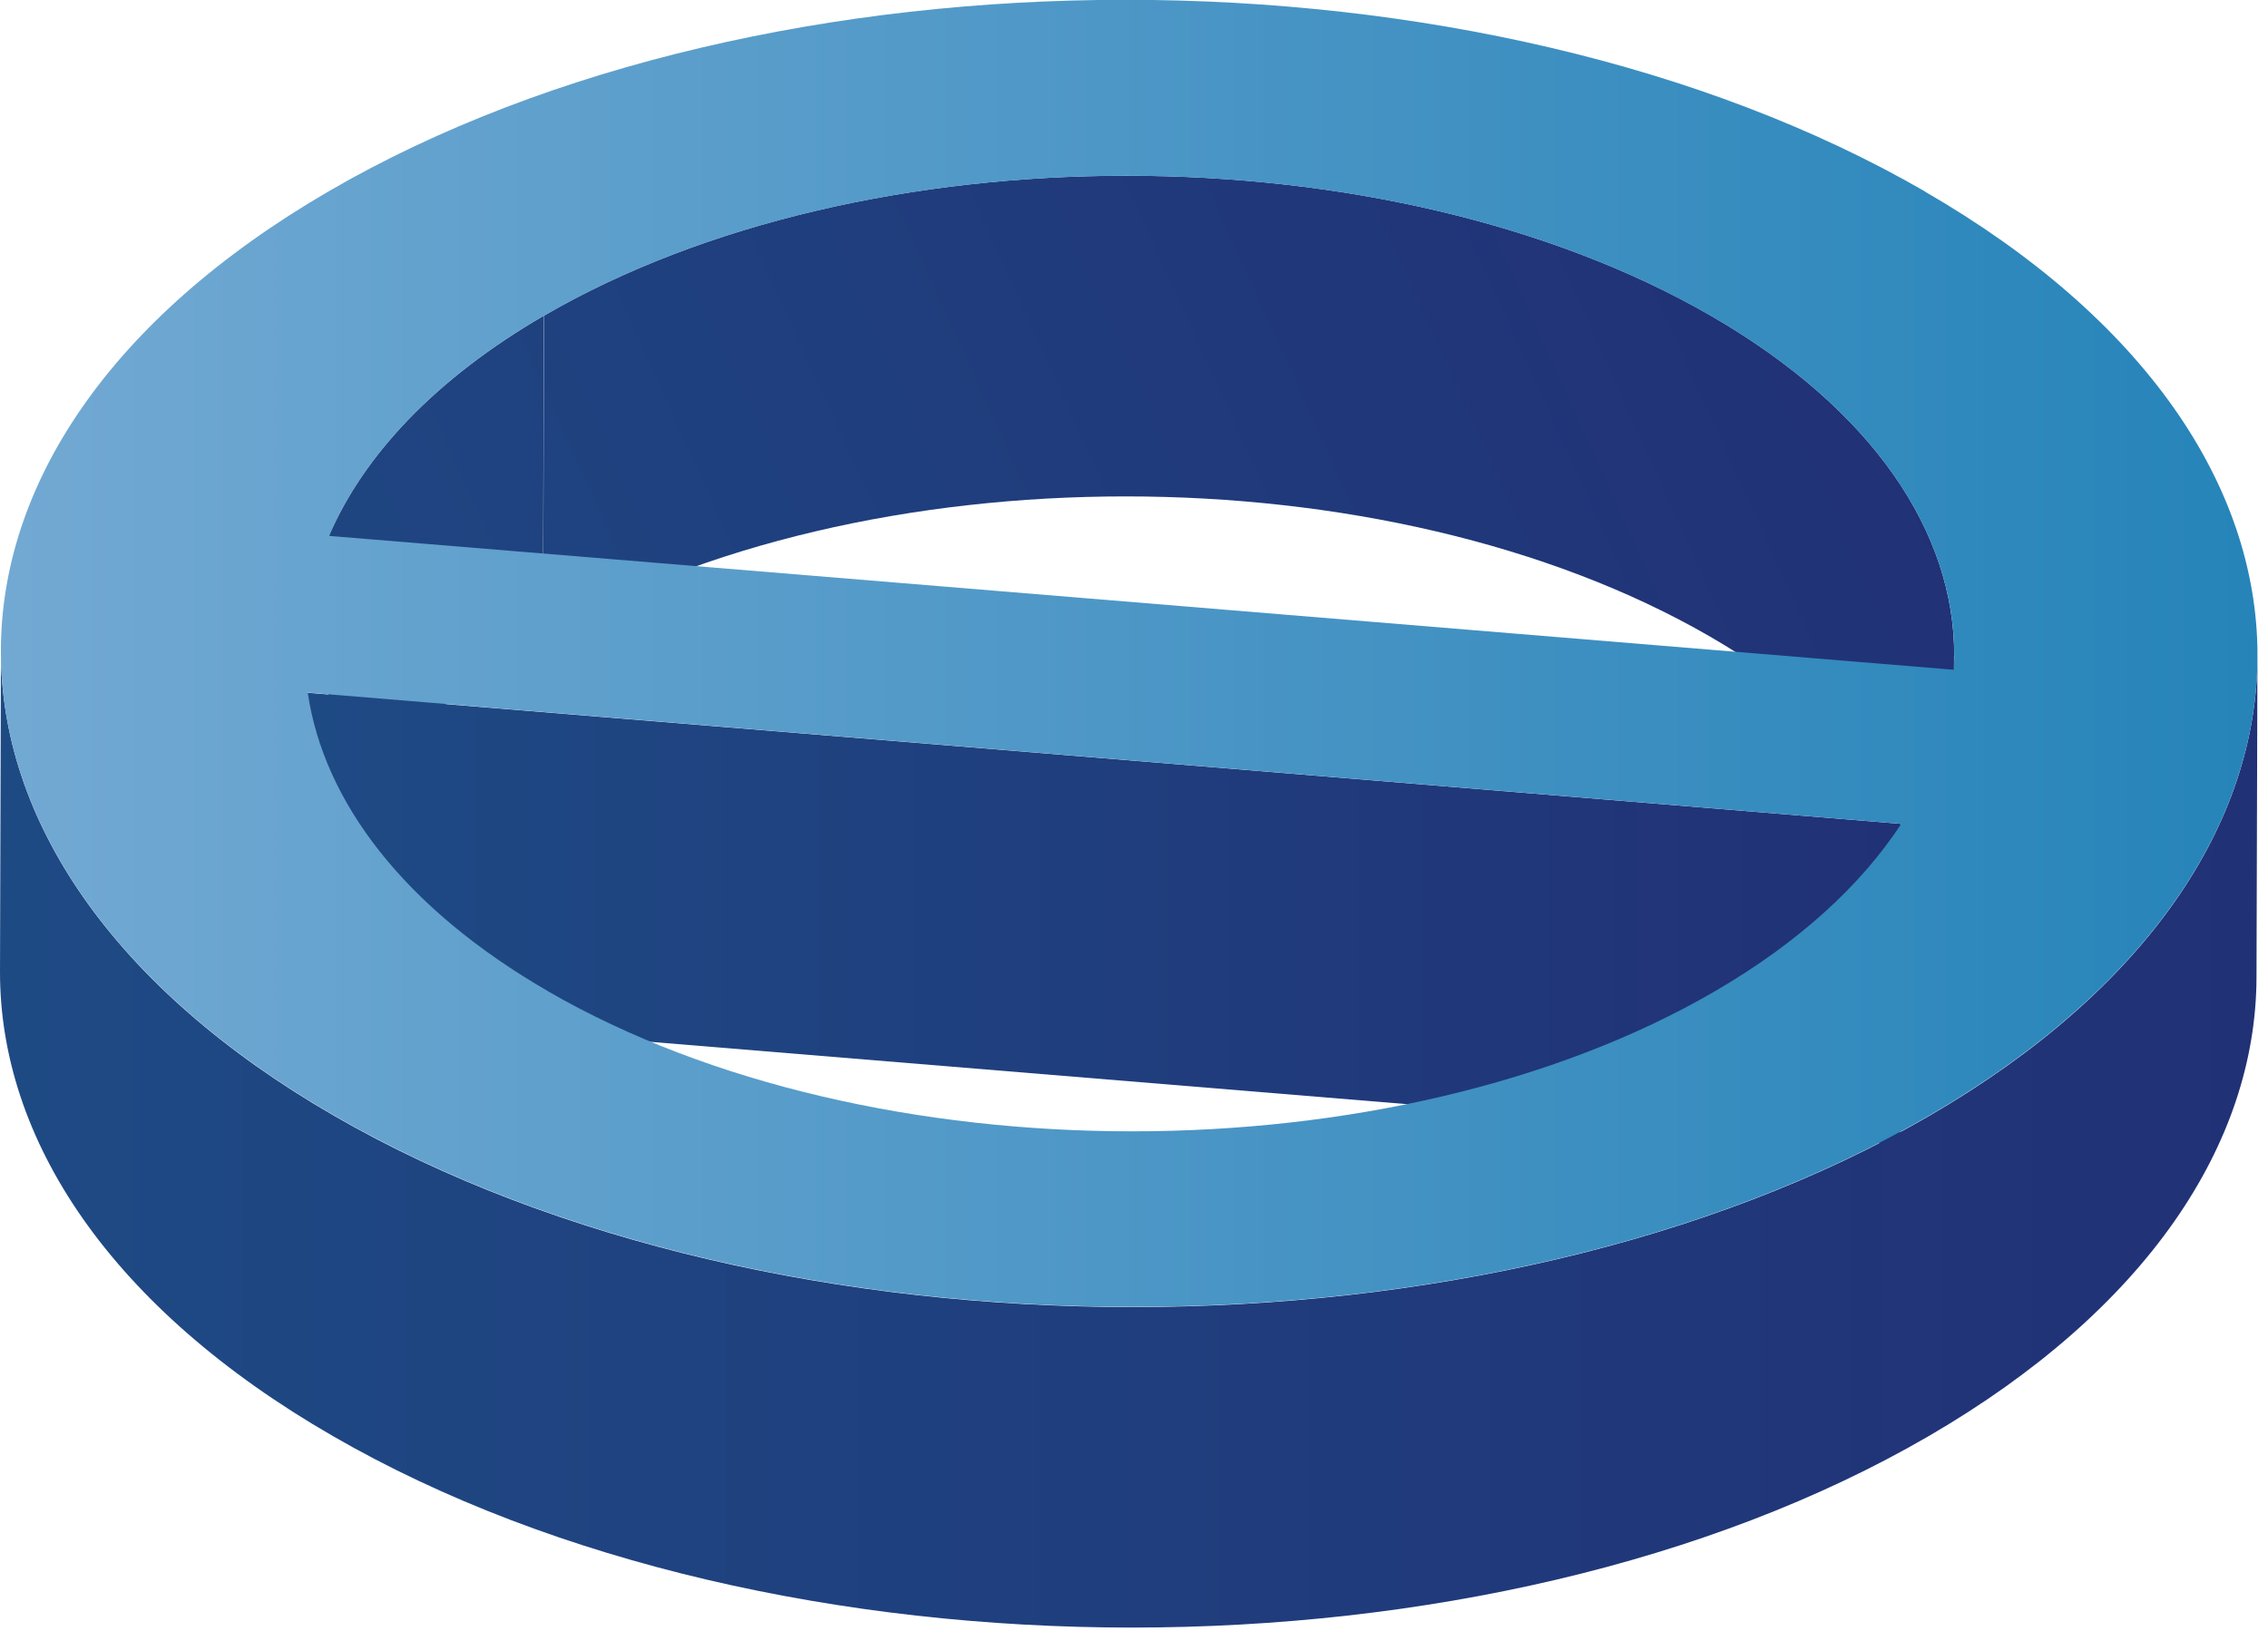 <svg width="146" height="105" viewBox="0 0 146 105" fill="none" xmlns="http://www.w3.org/2000/svg">
<g clip-path="url(#clip0_101_6926)">
<path d="M35.01 20.32L34.95 40.97C27.95 45.04 23.35 49.96 21.11 55.15L21.17 34.5C23.41 29.31 28.01 24.39 35.01 20.32Z" fill="url(#paint0_linear_101_6926)"/>
<path d="M125.79 42.23L125.73 62.88C125.75 54.95 120.53 47.02 110.06 40.97C89.26 28.96 55.63 28.95 34.96 40.97L35.02 20.32C55.7 8.3 89.32 8.32 110.13 20.32C120.6 26.37 125.83 34.3 125.8 42.23H125.79Z" fill="url(#paint1_linear_101_6926)"/>
<path d="M122.37 53.04L122.32 73.7L19.73 65.25L19.79 44.6L122.37 53.04Z" fill="url(#paint2_linear_101_6926)"/>
<path d="M145.32 42.27L145.26 62.92C145.23 73.62 138.2 84.3 124.15 92.46C95.88 108.89 49.89 108.89 21.44 92.46C7.12 84.21 -0.03 73.36 2.45848e-06 62.52L0.06 41.87C0.03 52.71 7.18 63.56 21.5 71.83C49.95 88.26 95.93 88.25 124.21 71.83C138.26 63.67 145.29 52.98 145.32 42.29V42.27Z" fill="url(#paint3_linear_101_6926)"/>
<path d="M123.89 12.32C152.34 28.75 152.49 55.38 124.21 71.81C95.94 88.24 49.95 88.24 21.5 71.81C-6.96 55.38 -7.11 28.74 21.17 12.31C49.44 -4.12 95.43 -4.12 123.89 12.31V12.32ZM35.02 20.32C28.02 24.39 23.42 29.31 21.18 34.5L125.78 43.12C126.21 34.9 120.99 26.6 110.13 20.33C89.33 8.32 55.7 8.31 35.02 20.33V20.32ZM35.28 63.82C56.09 75.84 89.71 75.84 110.39 63.82C115.84 60.65 119.82 56.96 122.39 53.04L19.81 44.59C20.84 51.6 25.99 58.45 35.29 63.82H35.28Z" fill="url(#paint4_linear_101_6926)"/>
</g>
<defs>
<linearGradient id="paint0_linear_101_6926" x1="4.4" y1="48.46" x2="110.87" y2="0.2" gradientUnits="userSpaceOnUse">
<stop stop-color="#1E4A84"/>
<stop offset="1" stop-color="#213176"/>
</linearGradient>
<linearGradient id="paint1_linear_101_6926" x1="14.71" y1="71.21" x2="121.18" y2="22.96" gradientUnits="userSpaceOnUse">
<stop stop-color="#1E4A84"/>
<stop offset="1" stop-color="#213176"/>
</linearGradient>
<linearGradient id="paint2_linear_101_6926" x1="19.73" y1="59.15" x2="122.37" y2="59.15" gradientUnits="userSpaceOnUse">
<stop stop-color="#1E4A84"/>
<stop offset="1" stop-color="#213176"/>
</linearGradient>
<linearGradient id="paint3_linear_101_6926" x1="2.45851e-06" y1="73.33" x2="145.32" y2="73.33" gradientUnits="userSpaceOnUse">
<stop stop-color="#1E4A84"/>
<stop offset="1" stop-color="#213176"/>
</linearGradient>
<linearGradient id="paint4_linear_101_6926" x1="0.06" y1="42.07" x2="145.32" y2="42.07" gradientUnits="userSpaceOnUse">
<stop stop-color="#72A9D3"/>
<stop offset="1" stop-color="#2684B9"/>
</linearGradient>
<clipPath id="clip0_101_6926">
<rect width="145.32" height="104.79" fill="white"/>
</clipPath>
</defs>
</svg>
